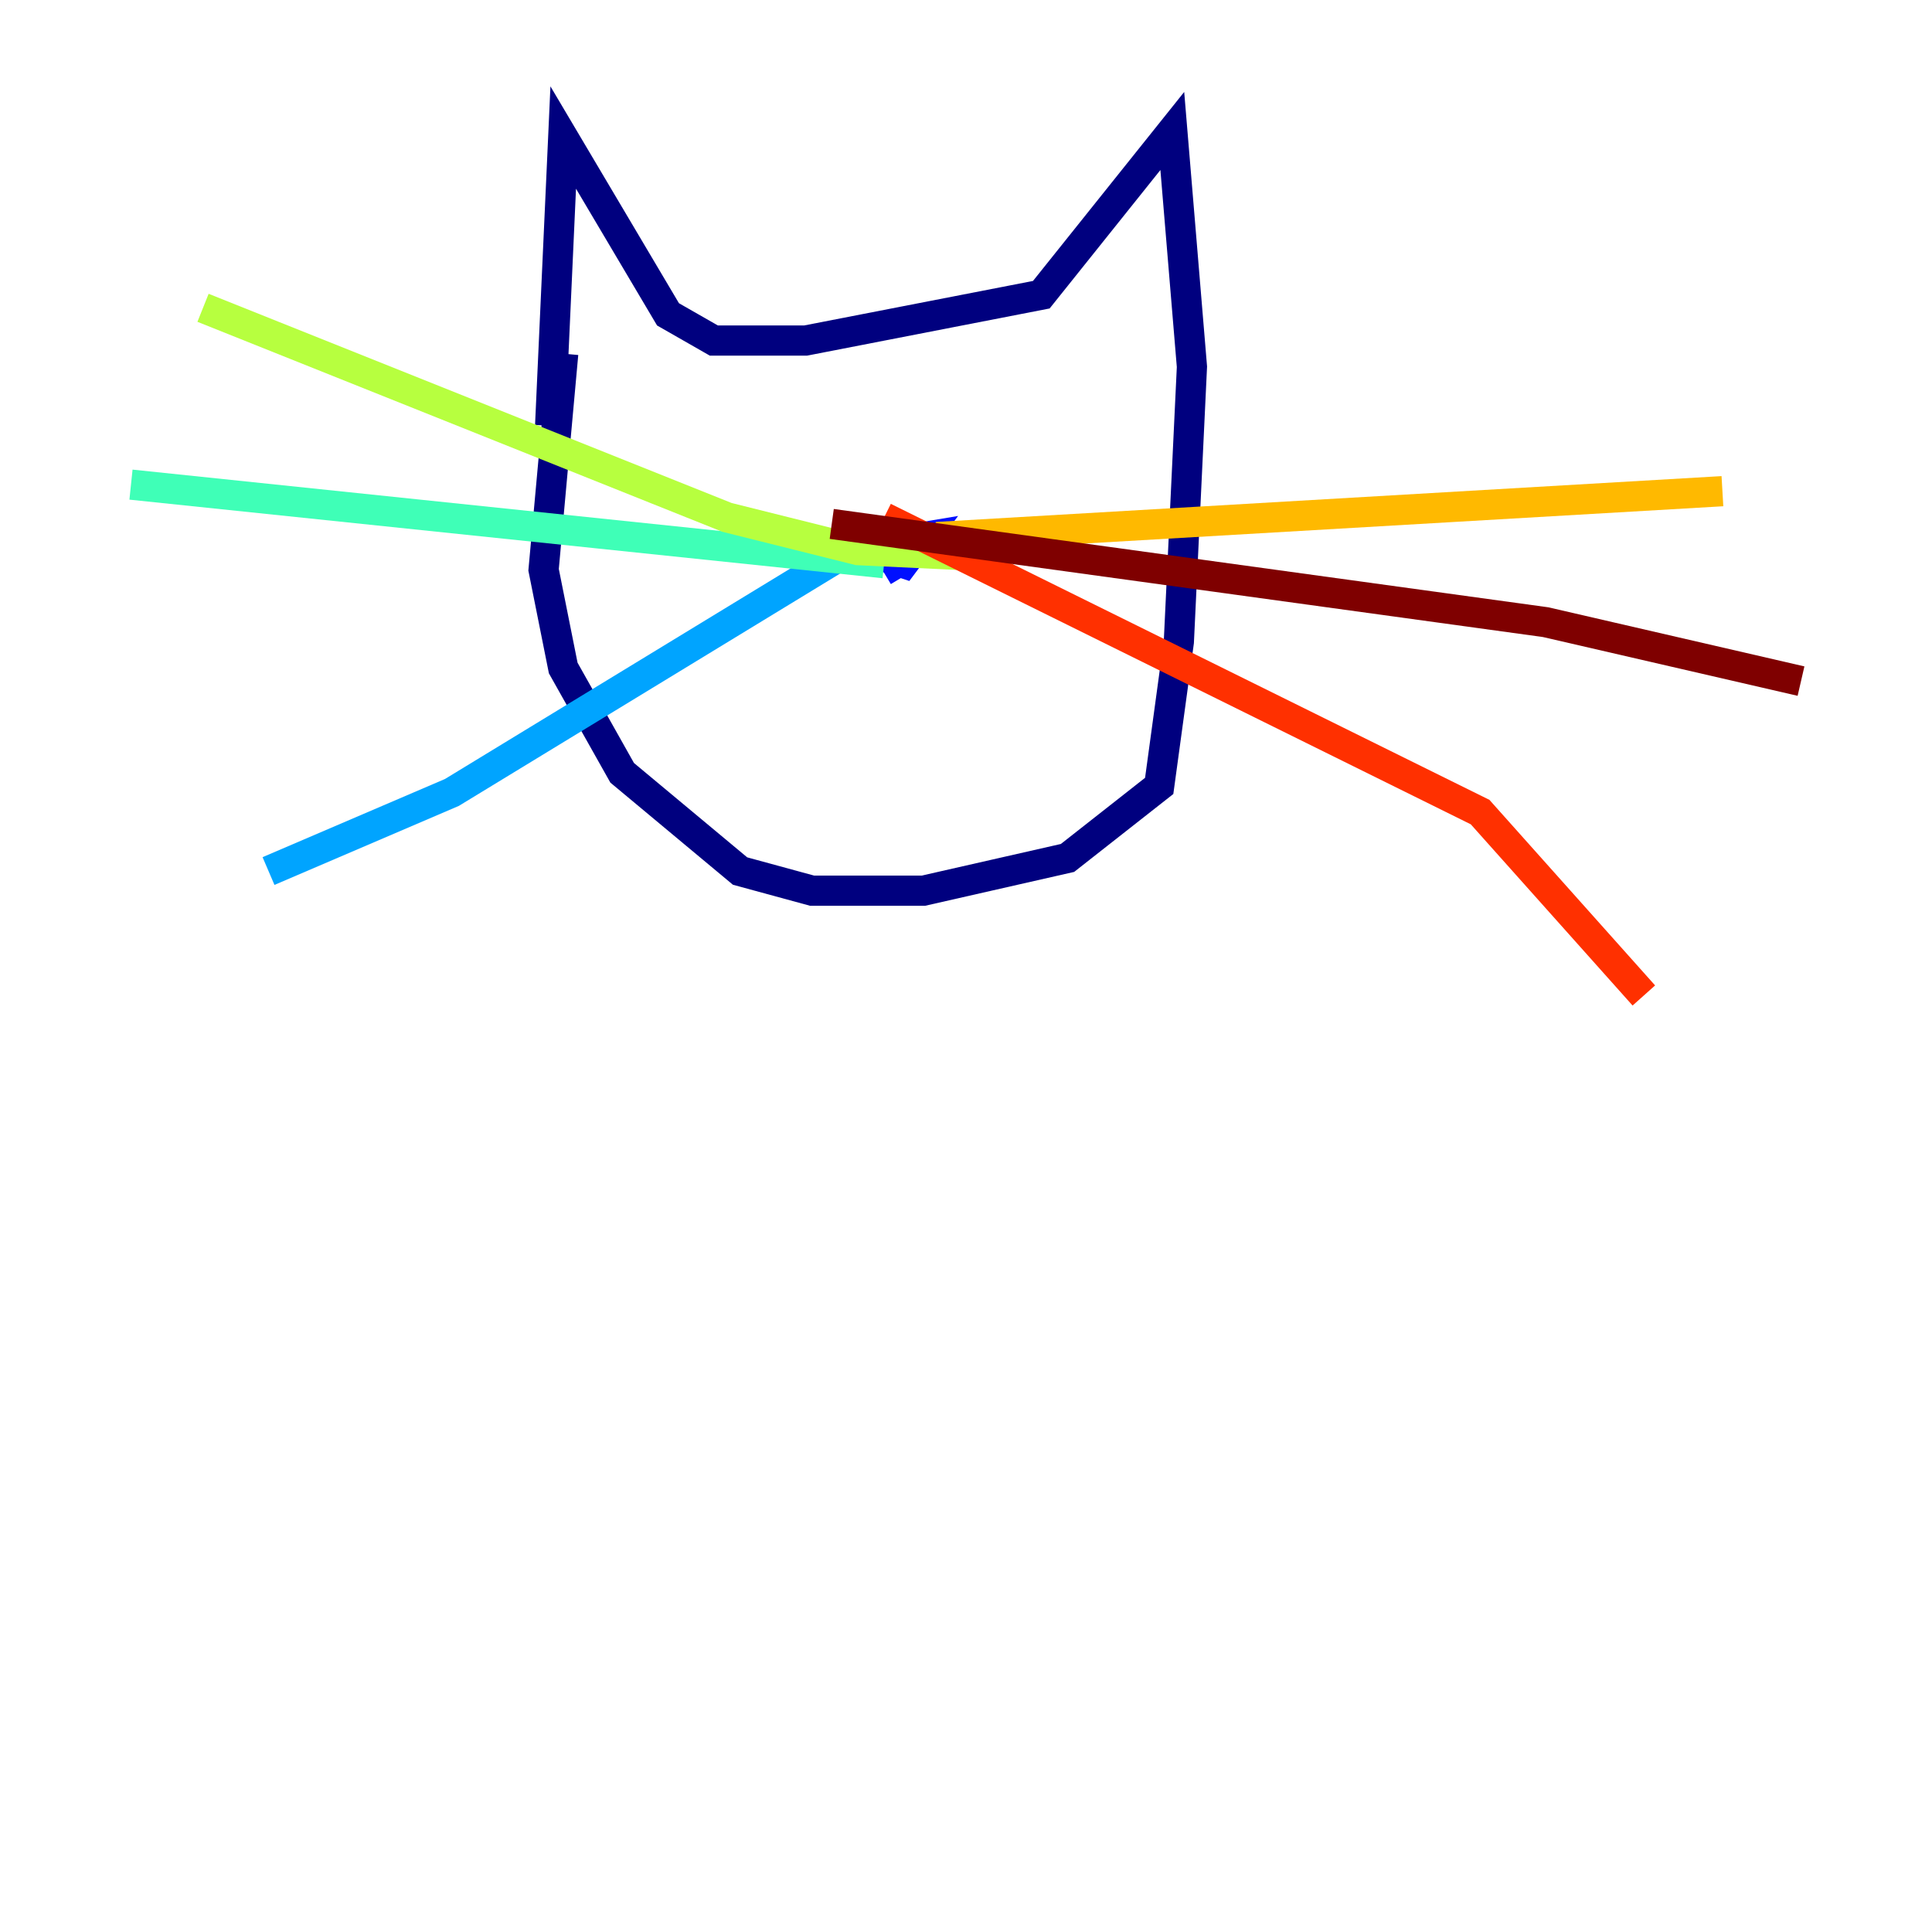 <?xml version="1.0" encoding="utf-8" ?>
<svg baseProfile="tiny" height="128" version="1.2" viewBox="0,0,128,128" width="128" xmlns="http://www.w3.org/2000/svg" xmlns:ev="http://www.w3.org/2001/xml-events" xmlns:xlink="http://www.w3.org/1999/xlink"><defs /><polyline fill="none" points="37.315,23.43 36.014,37.749 37.315,44.258 41.22,51.2 49.031,57.709 53.803,59.01 61.18,59.01 70.725,56.841 76.8,52.068 78.102,42.522 78.969,24.298 77.668,8.678 68.99,19.525 53.37,22.563 47.295,22.563 44.258,20.827 37.315,9.112 36.447,28.203" stroke="#00007f" stroke-width="2" /><polyline fill="none" points="57.275,36.447 59.878,37.315 61.18,35.58 58.576,36.014 59.878,38.183" stroke="#0010ff" stroke-width="2" /><polyline fill="none" points="57.709,35.58 29.939,52.502 17.79,57.709" stroke="#00a4ff" stroke-width="2" /><polyline fill="none" points="58.576,37.315 8.678,32.108" stroke="#3fffb7" stroke-width="2" /><polyline fill="none" points="65.953,36.881 56.841,36.447 48.163,34.278 13.451,20.393" stroke="#b7ff3f" stroke-width="2" /><polyline fill="none" points="62.047,35.58 114.115,32.542" stroke="#ffb900" stroke-width="2" /><polyline fill="none" points="58.576,34.278 98.061,53.803 108.909,65.953" stroke="#ff3000" stroke-width="2" /><polyline fill="none" points="55.105,34.712 102.4,41.22 119.322,45.125" stroke="#7f0000" stroke-width="2" /></svg>